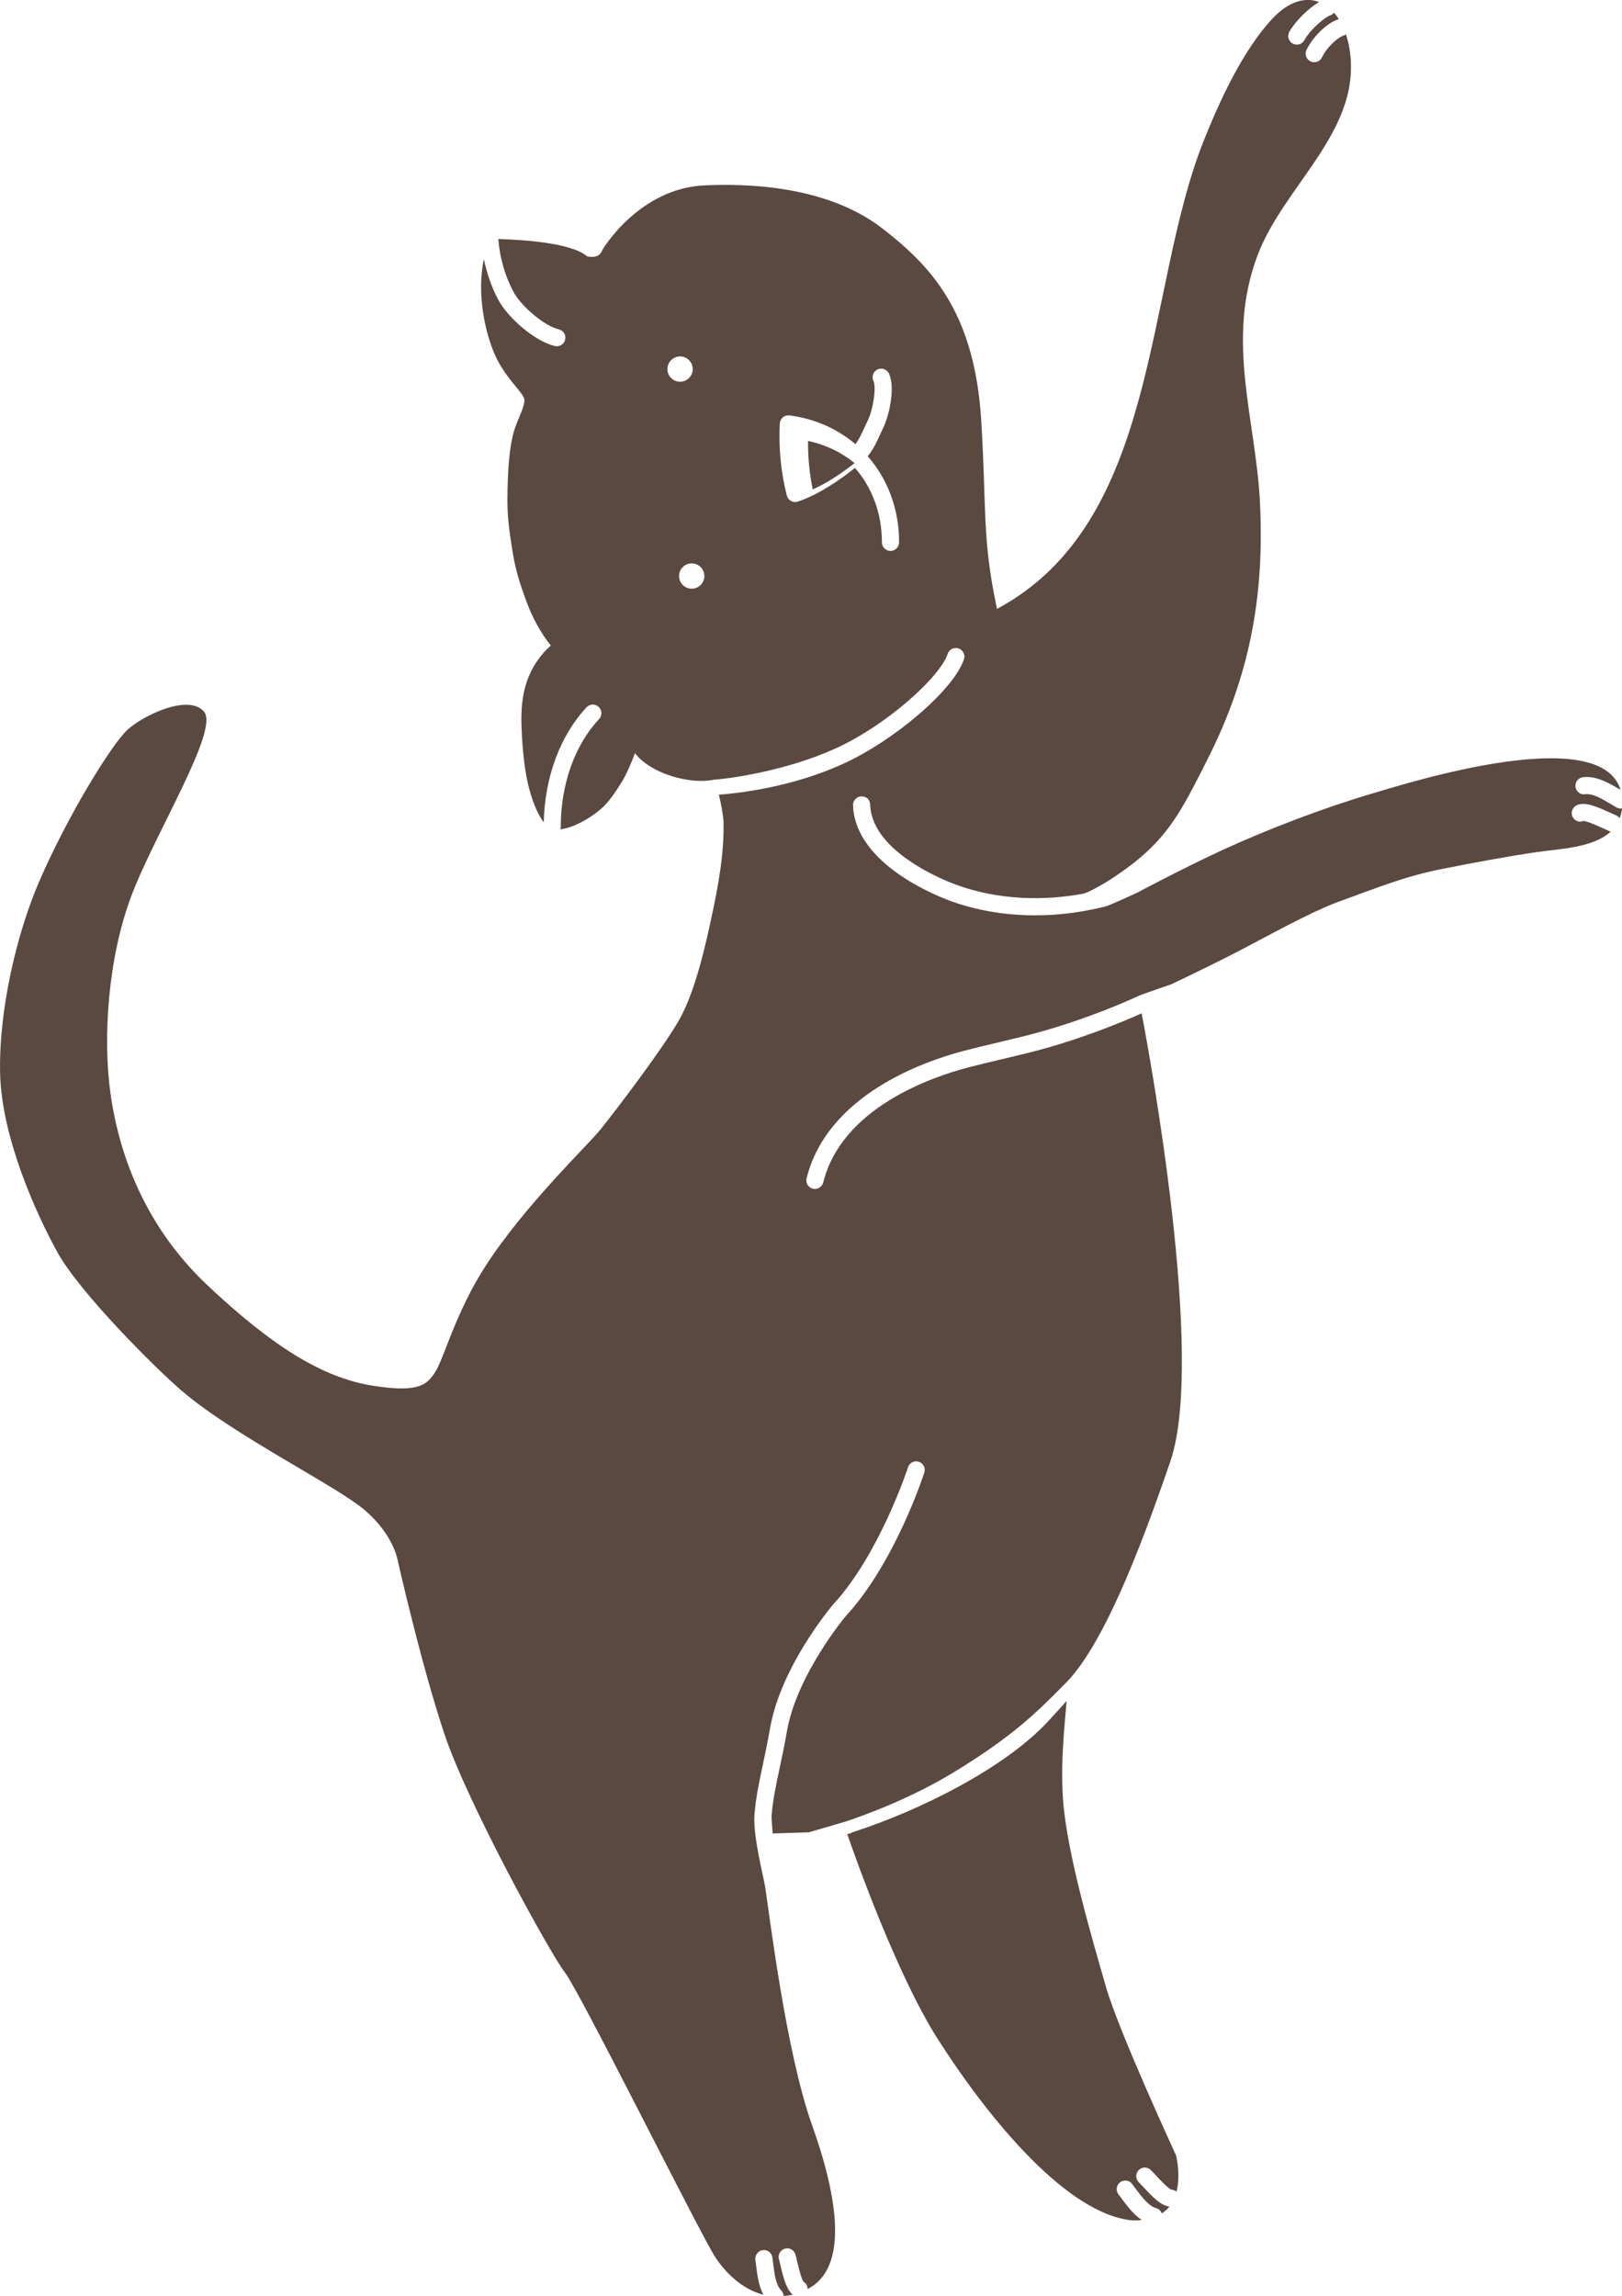 <svg version="1.1" id="图层_1" x="0px" y="0px" width="168.373px" height="238.35px" viewBox="0 0 168.373 238.35" enable-background="new 0 0 168.373 238.35" xml:space="preserve" xmlns="http://www.w3.org/2000/svg" xmlns:xlink="http://www.w3.org/1999/xlink" xmlns:xml="http://www.w3.org/XML/1998/namespace">
  <path fill="#594940" d="M88.711,48.074c-1.354-1.109-2.996-1.908-4.832-2.302c-0.016,1.72,0.146,3.383,0.49,5.035
	C86,50.083,87.584,48.964,88.711,48.074z M108.838,178.649c-4.494,4.899-13.413,9.324-20.264,11.531
	c-0.089,0.031-0.496,0.271-0.636,0.184c0.828,2.402,5.177,14.71,9.457,21.388c5.526,8.631,13.484,18.071,20.092,18.743
	c0.373,0.019,0.718,0.002,1.041-0.03c-0.859-0.573-1.543-1.479-2.114-2.256l-0.31-0.412c-0.299-0.39-0.227-0.951,0.166-1.251
	c0.394-0.293,0.951-0.225,1.248,0.167l0.324,0.438c0.622,0.832,1.391,1.874,2.159,2.071c0.292,0.071,0.499,0.295,0.599,0.557
	c0.313-0.21,0.588-0.446,0.801-0.713c-0.838-0.087-1.655-0.883-2.707-2.016c-0.182-0.194-0.35-0.374-0.485-0.514
	c-0.351-0.347-0.353-0.908-0.003-1.258c0.348-0.349,0.913-0.352,1.257-0.001c0.154,0.147,0.338,0.349,0.537,0.561
	c0.381,0.413,1.274,1.374,1.615,1.478c0.202,0.005,0.372,0.088,0.514,0.205c0.462-1.813-0.051-3.775-0.051-3.775
	s-5.961-12.893-7.284-17.521c-1.35-4.725-4.045-13.759-4.447-19.418c-0.293-4.104,0.233-8.188,0.368-10.256
	C110.679,176.659,109.306,178.138,108.838,178.649z M168.252,83.941c-0.149,0-0.306-0.039-0.448-0.118l-0.496-0.293
	c-0.883-0.531-1.977-1.202-2.757-1.079c-0.507,0.072-0.938-0.273-1.006-0.761c-0.065-0.485,0.272-0.938,0.761-1.005
	c1.396-0.187,2.795,0.645,3.916,1.315l0.004,0.003c-2.121-6.997-21.732-0.831-25.838,0.389c-4.979,1.479-10.589,3.604-15.369,5.794
	c-4.113,1.892-9.004,4.499-9.004,4.499s-2.801,1.304-3.277,1.421c-0.629,0.153-1.277,0.297-1.949,0.42
	c-1.783,0.331-3.576,0.495-5.34,0.495c-3.455,0-6.791-0.631-9.73-1.864c-2.697-1.132-8.984-4.332-9.173-9.558
	c-0.015-0.491,0.368-0.904,0.856-0.925c0.602-0.009,0.906,0.369,0.926,0.86c0.15,4.197,5.699,6.979,8.08,7.979
	c4.117,1.73,9.111,2.178,14.056,1.26c0.478-0.089,2.288-1.105,2.99-1.595c5.519-3.627,6.912-6.417,10.007-12.582
	c4.28-8.537,5.809-16.754,5.331-26.435c-0.419-8.572-3.591-16.74-0.267-25.614c2.802-7.479,11.177-13.21,9.494-21.841
	c-0.076-0.402-0.183-0.777-0.306-1.141c-0.063,0.041-0.129,0.09-0.202,0.111c-0.652,0.199-1.767,1.219-2.287,2.283
	c-0.151,0.318-0.47,0.501-0.8,0.501c-0.133,0-0.264-0.028-0.389-0.091c-0.445-0.215-0.629-0.75-0.412-1.189
	c0.696-1.428,2.166-2.83,3.353-3.199c-0.152-0.239-0.314-0.463-0.492-0.662c-0.112,0.129-0.25,0.24-0.426,0.29
	c-0.425,0.12-1.955,1.321-2.67,2.576c-0.164,0.288-0.466,0.447-0.772,0.447c-0.149,0-0.306-0.038-0.444-0.116
	c-0.426-0.246-0.572-0.789-0.329-1.218c0.669-1.17,2.03-2.479,3.093-3.084c-1.422-0.546-3.15-0.104-4.869,1.738
	c-3.071,3.299-5.487,8.566-7.146,12.74c-6.147,15.486-4.522,39.494-21.427,48.516c-1.596-7.492-1.055-10.387-1.646-19.703
	c-0.726-11.346-5.433-16.052-10.261-19.793c-4.825-3.741-11.832-4.772-18.465-4.468c-6.73,0.313-10.512,6.517-10.615,6.759
	c-0.355,0.959-1.572,0.603-1.572,0.603c-1.654-1.454-7.139-1.738-9.211-1.794c0.154,1.927,0.688,3.813,1.574,5.477
	c0.828,1.552,3.245,3.558,4.705,3.9c0.479,0.114,0.775,0.593,0.662,1.068c-0.096,0.41-0.459,0.688-0.864,0.688
	c-0.067,0-0.138-0.008-0.205-0.024c-2.132-0.501-4.905-2.989-5.868-4.794c-0.699-1.309-1.191-2.742-1.495-4.225
	c-0.716,3.266-0.005,6.992,0.903,9.361c1.111,2.896,3.158,4.395,3.291,5.185c0.119,0.681-0.751,2.161-1.094,3.383
	c-0.412,1.452-0.557,3.432-0.609,4.777c-0.135,3.519-0.021,4.506,0.525,7.907c0.292,1.789,0.836,3.44,1.504,5.2
	c0.479,1.265,1.354,2.992,2.424,4.298c-3.363,3.041-3.113,6.951-3,9.313c0.075,1.604,0.313,3.871,0.723,5.431
	c0.535,2.036,1.133,3.072,1.545,3.602c0.107-4.685,1.705-9.015,4.445-11.932c0.337-0.361,0.898-0.375,1.26-0.041
	c0.359,0.337,0.376,0.899,0.041,1.26c-2.532,2.694-3.982,6.783-3.982,11.216c0,0.079-0.027,0.149-0.046,0.222
	c1.581-0.137,3.649-1.526,4.493-2.359c0.699-0.697,1.282-1.584,1.807-2.418c0.61-0.974,1.034-2.032,1.451-3.122
	c1.633,2.153,5.812,3.316,8.298,2.733c0,0,0.005,0.019,0.005,0.021c2.113-0.182,7.595-1.021,12.469-3.217
	c5.33-2.408,10.885-7.427,11.691-9.843c0.152-0.465,0.646-0.724,1.129-0.562c0.463,0.154,0.713,0.661,0.559,1.125
	c-1.047,3.142-7.193,8.439-12.646,10.901c-5.265,2.373-10.654,2.993-12.727,3.149c-0.021,0-0.043,0.003-0.068,0.003
	c0.211,0.89,0.435,1.987,0.485,2.843c0.067,3.439-0.608,6.876-1.212,9.709c-0.629,2.926-1.685,7.785-3.371,10.785
	c-1.652,2.935-6.471,9.273-8.223,11.461c-1.256,1.563-7.959,7.954-12.002,14.292c-3.006,4.704-4.229,9.44-5.088,10.788
	c-0.844,1.317-1.617,2.26-6.508,1.479c-5.289-0.83-10.517-4.174-17.121-10.379c-7.25-6.801-9.419-14.966-10.115-19.954
	c-0.808-5.796-0.271-14.021,2.159-20.494c2.419-6.451,9.17-17.259,7.548-19.149c-1.617-1.891-6.332,0.402-7.954,1.892
	c-1.617,1.483-6.199,8.895-9.167,15.772c-2.294,5.32-4.178,13.213-4.045,19.82c0.134,6.604,3.64,14.427,5.934,18.614
	c2.292,4.174,10.144,12.031,12.944,14.423c5.527,4.717,16.044,9.844,19.012,12.403c2.963,2.561,3.368,5.121,3.368,5.121
	s2.427,10.79,4.857,18.066c2.428,7.283,11.055,22.925,12.537,24.807c1.483,1.895,13.89,26.842,15.512,29.402
	c1.02,1.613,2.792,3.438,5.074,4.025c-0.504-0.938-0.648-2.105-0.767-3.097l-0.067-0.532c-0.065-0.486,0.275-0.938,0.762-1.003
	c0.481-0.079,0.938,0.272,1.004,0.762l0.07,0.558c0.123,1.028,0.277,2.304,0.838,2.849c0.167,0.16,0.242,0.376,0.254,0.588
	c0.311-0.026,0.619-0.051,0.944-0.136c-0.612-0.527-0.923-1.566-1.259-2.994c-0.06-0.256-0.115-0.494-0.168-0.681
	c-0.13-0.477,0.146-0.965,0.621-1.098c0.471-0.144,0.964,0.146,1.097,0.621c0.058,0.207,0.118,0.468,0.187,0.751
	c0.129,0.549,0.431,1.83,0.674,2.087c0.272,0.162,0.399,0.444,0.399,0.731c4.317-2.227,3.118-9.563,0.448-17.053
	c-2.698-7.557-4.416-21.868-4.854-24.674c-0.183-1.162-1.296-5.364-1.11-7.555c0.148-1.786,0.479-3.327,0.859-5.115
	c0.241-1.125,0.502-2.354,0.757-3.818c1.106-6.368,6.313-12.575,6.532-12.833c4.828-5.217,7.76-14.169,7.789-14.257
	c0.149-0.469,0.652-0.729,1.12-0.573c0.468,0.15,0.728,0.654,0.571,1.121c-0.123,0.384-3.084,9.418-8.148,14.894
	c-0.025,0.029-5.088,6.073-6.112,11.957c-0.258,1.491-0.528,2.74-0.771,3.882c-0.368,1.729-0.688,3.224-0.826,4.894
	c-0.013,0.159,0.048,0.921,0.116,1.834l3.743-0.115l3.892-1.136c-0.008-0.02,5.812-1.826,11.212-5.127
	c5.86-3.585,8.354-5.966,11.342-8.999c3.871-3.706,7.717-13.358,11.1-23.276c3.654-10.708-2.199-42.376-2.986-46.484
	c-2.789,1.262-6.382,2.59-9.537,3.503c-1.643,0.475-3.305,0.864-4.97,1.261c-1.183,0.279-2.368,0.559-3.548,0.869
	c-3.865,1.018-13.072,4.214-15,11.925c-0.1,0.406-0.465,0.675-0.864,0.675c-0.071,0-0.144-0.011-0.216-0.026
	c-0.478-0.121-0.77-0.602-0.648-1.079c2.158-8.636,12.1-12.119,16.273-13.218c1.193-0.313,2.395-0.6,3.594-0.882
	c1.637-0.39,3.27-0.771,4.879-1.238c3.232-0.935,6.953-2.31,9.715-3.599c0.448-0.203,3.369-1.194,3.369-1.194
	s3.846-1.811,7.08-3.486c2.924-1.519,7.418-4.045,10.389-5.122c4.313-1.57,6.901-2.624,10.646-3.371
	c3.371-0.672,6.864-1.313,9.845-1.754c2.267-0.337,5.84-0.414,7.695-2.137c-0.04-0.01-0.076-0.007-0.115-0.024
	c-0.199-0.082-0.439-0.189-0.703-0.313c-0.512-0.232-1.748-0.8-2.061-0.749c-0.465,0.181-0.949-0.058-1.125-0.516
	c-0.18-0.457,0.08-0.983,0.539-1.162c0.82-0.314,1.922,0.137,3.393,0.81c0.238,0.108,0.455,0.21,0.637,0.286
	c0.15,0.062,0.261,0.167,0.354,0.288c0.118-0.313,0.205-0.652,0.249-1.034C168.333,83.915,168.297,83.941,168.252,83.941z
	 M69.282,38.317c0-0.729,0.588-1.315,1.314-1.315c0.724,0,1.312,0.587,1.312,1.315c0,0.723-0.588,1.312-1.312,1.312
	C69.87,39.63,69.282,39.04,69.282,38.317z M71.804,61.112c-0.728,0-1.315-0.589-1.315-1.314c0-0.724,0.588-1.312,1.315-1.312
	c0.722,0,1.313,0.588,1.313,1.312C73.117,60.523,72.53,61.112,71.804,61.112z M92.44,57.19c-0.491,0-0.893-0.4-0.893-0.893
	c0-3.012-1.029-5.703-2.797-7.723c-1.43,1.145-3.672,2.732-5.923,3.496c-0.235,0.082-0.493,0.059-0.71-0.061
	c-0.22-0.117-0.378-0.322-0.438-0.563c-0.622-2.45-0.861-4.897-0.732-7.483c0.012-0.249,0.127-0.479,0.32-0.639
	c0.189-0.159,0.443-0.229,0.684-0.2c2.656,0.345,4.99,1.403,6.846,2.983c0.378-0.494,0.641-1.069,0.949-1.744l0.354-0.76
	c0.512-1.05,0.897-3.368,0.569-4.06c-0.213-0.446-0.024-0.977,0.42-1.188c0.438-0.205,0.978-0.024,1.188,0.421
	c0.699,1.468-0.006,4.429-0.579,5.604L91.365,45.1c-0.349,0.768-0.707,1.555-1.294,2.263c2.058,2.335,3.261,5.448,3.261,8.937
	C93.33,56.79,92.933,57.19,92.44,57.19z" class="color c1"/>
</svg>